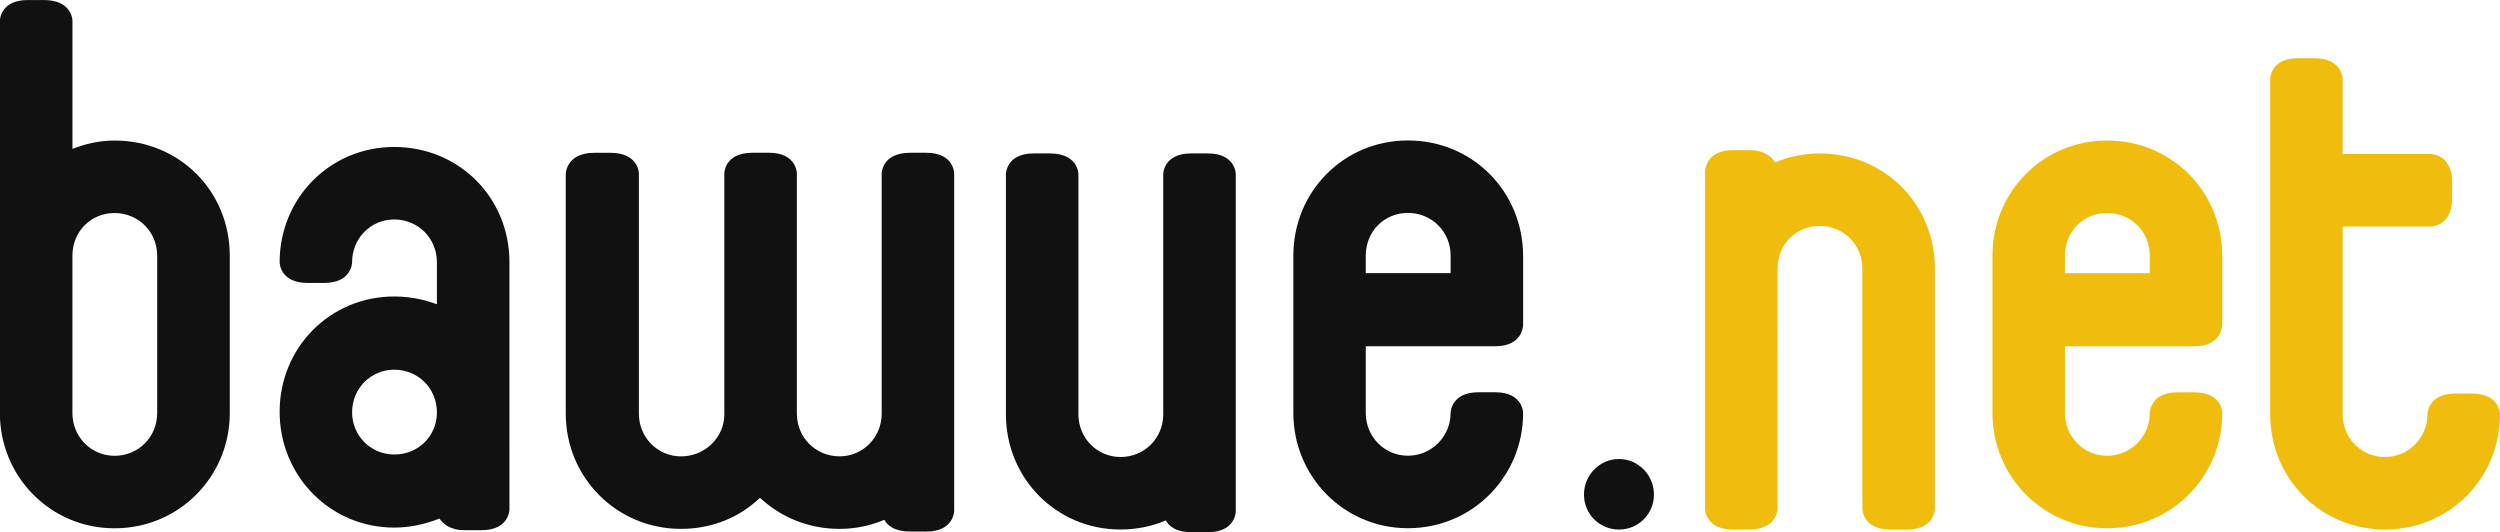 <?xml version="1.0" encoding="UTF-8" standalone="no"?>
<!-- Created with Inkscape (http://www.inkscape.org/) -->

<svg
   xmlns:dc="http://purl.org/dc/elements/1.1/"
   xmlns:cc="http://creativecommons.org/ns#"
   xmlns:rdf="http://www.w3.org/1999/02/22-rdf-syntax-ns#"
   xmlns:svg="http://www.w3.org/2000/svg"
   xmlns="http://www.w3.org/2000/svg"
   xmlns:sodipodi="http://sodipodi.sourceforge.net/DTD/sodipodi-0.dtd"
   xmlns:inkscape="http://www.inkscape.org/namespaces/inkscape"
   width="59.928mm"
   height="12.758mm"
   viewBox="0 0 59.928 12.758"
   version="1.1"
   id="svg2717"
   inkscape:version="0.92.2 5c3e80d, 2017-08-06"
   sodipodi:docname="bawue-logo.svg">
  <defs
     id="defs2711" />
  <sodipodi:namedview
     id="base"
     pagecolor="#ffffff"
     bordercolor="#666666"
     borderopacity="1.0"
     inkscape:pageopacity="0.0"
     inkscape:pageshadow="2"
     inkscape:zoom="0.35"
     inkscape:cx="553.24999"
     inkscape:cy="-581.6049"
     inkscape:document-units="mm"
     inkscape:current-layer="layer1"
     showgrid="false"
     inkscape:window-width="1440"
     inkscape:window-height="855"
     inkscape:window-x="0"
     inkscape:window-y="1"
     inkscape:window-maximized="1" />
  <g
     inkscape:label="Layer 1"
     inkscape:groupmode="layer"
     id="layer1"
     transform="translate(40.547,17.808)">
    <path
       inkscape:connector-curvature="0"
       id="path354"
       d="M 5.835,-5.61 V -11.368 c 0,-1.552 -1.211,-2.762 -2.763,-2.762 -0.372,0 -0.746,0.077 -1.071,0.216 -0.077,-0.139 -0.248,-0.295 -0.62,-0.295 H 0.992 c -0.667,0 -0.667,0.513 -0.667,0.513 v 8.085 c 0,0 0,0.496 0.667,0.496 H 1.381 c 0.682,0 0.682,-0.496 0.682,-0.496 V -11.368 c 0,-0.59 0.451,-1.024 1.009,-1.024 0.575,0 1.024,0.451 1.024,1.024 v 5.757 c 0,0 0,0.496 0.668,0.496 h 0.404 c 0.667,0 0.667,-0.496 0.667,-0.496 m 6.889,-4.407 v -1.645 c 0,-1.552 -1.211,-2.777 -2.762,-2.777 -1.537,0 -2.748,1.225 -2.748,2.762 v 3.77 c 0,1.521 1.211,2.763 2.748,2.763 1.55,0 2.762,-1.242 2.762,-2.763 0,0 0,-0.496 -0.667,-0.496 h -0.404 c -0.667,0 -0.667,0.496 -0.667,0.496 0,0.559 -0.451,1.025 -1.024,1.025 -0.558,0 -1.009,-0.451 -1.009,-1.025 v -1.599 h 3.103 c 0.667,0 0.667,-0.511 0.667,-0.511 m -1.738,-1.661 v 0.419 H 8.953 v -0.419 c 0,-0.59 0.451,-1.024 1.009,-1.024 0.573,0 1.024,0.449 1.024,1.024 m 5.633,6.564 c 1.55,0 2.762,-1.225 2.762,-2.762 0,0 0,-0.497 -0.668,-0.497 h -0.404 c -0.667,0 -0.667,0.497 -0.667,0.497 0,0.558 -0.449,1.024 -1.023,1.024 -0.559,0 -1.01,-0.451 -1.01,-1.024 v -4.501 h 2.111 c 0,0 0.513,0 0.513,-0.667 v -0.404 c 0,-0.667 -0.513,-0.667 -0.513,-0.667 h -2.111 v -1.8 c 0,0 0,-0.497 -0.682,-0.497 h -0.389 c -0.666,0 -0.666,0.497 -0.666,0.497 v 8.038 c 0,1.537 1.21,2.762 2.746,2.762"
       style="fill:#f0bd0f;fill-opacity:1;fill-rule:evenodd;stroke:none;stroke-width:0.353" />
    <path
       inkscape:connector-curvature="0"
       id="path356"
       d="m -0.9,-5.952 c 0,-0.466 -0.373,-0.853 -0.839,-0.853 -0.464,0 -0.838,0.387 -0.838,0.853 0,0.466 0.373,0.838 0.838,0.838 0.466,0 0.839,-0.372 0.839,-0.838"
       style="fill:#111111;fill-opacity:1;fill-rule:evenodd;stroke:none;stroke-width:0.353" />
    <path
       inkscape:connector-curvature="0"
       id="path358"
       d="m -24.223,-5.13 c -1.537,0 -2.762,-1.226 -2.762,-2.762 v -5.757 c 0,0 0.017,-0.496 0.682,-0.496 h 0.389 c 0.682,0 0.682,0.496 0.682,0.496 v 5.757 c 0,0.573 0.451,1.024 1.009,1.024 0.575,0 1.039,-0.451 1.039,-1.009 v -5.773 c 0,0 0,-0.496 0.668,-0.496 H -22.112 c 0.667,0 0.667,0.496 0.667,0.496 v 5.757 c 0,0.573 0.451,1.024 1.024,1.024 0.558,0 1.009,-0.451 1.009,-1.024 v -5.757 c 0,0 0,-0.496 0.682,-0.496 h 0.389 c 0.667,0 0.667,0.496 0.667,0.496 v 8.085 c 0,0 0,0.499 -0.667,0.499 h -0.389 c -0.372,0 -0.543,-0.143 -0.619,-0.282 -0.327,0.139 -0.685,0.218 -1.072,0.218 -0.744,0 -1.411,-0.28 -1.909,-0.746 -0.481,0.466 -1.148,0.746 -1.893,0.746 m 12.631,0.08 c 0.668,0 0.668,-0.499 0.668,-0.499 v -8.085 c 0,0 0,-0.496 -0.668,-0.496 h -0.404 c -0.667,0 -0.667,0.496 -0.667,0.496 v 5.757 c 0,0.573 -0.449,1.024 -1.024,1.024 -0.558,0 -1.009,-0.451 -1.009,-1.024 v -5.757 c 0,0 0,-0.496 -0.682,-0.496 h -0.389 c -0.667,0 -0.667,0.496 -0.667,0.496 v 5.757 c 0,1.537 1.21,2.762 2.746,2.762 0.389,0 0.759,-0.077 1.086,-0.218 0.079,0.141 0.248,0.282 0.605,0.282 h 0.404 m 7.557,-4.968 v -1.645 c 0,-1.552 -1.211,-2.777 -2.762,-2.777 -1.537,0 -2.746,1.225 -2.746,2.762 v 3.77 c 0,1.521 1.21,2.763 2.746,2.763 1.55,0 2.762,-1.242 2.762,-2.763 0,0 0,-0.496 -0.667,-0.496 h -0.405 c -0.666,0 -0.666,0.496 -0.666,0.496 0,0.559 -0.451,1.025 -1.024,1.025 -0.559,0 -1.01,-0.451 -1.01,-1.025 v -1.599 h 3.105 c 0.667,0 0.667,-0.511 0.667,-0.511 m -1.738,-1.661 v 0.419 h -2.034 v -0.419 c 0,-0.59 0.451,-1.024 1.01,-1.024 0.573,0 1.024,0.449 1.024,1.024 m -24.238,6.3 c 0.079,0.124 0.249,0.281 0.605,0.281 h 0.404 c 0.668,0 0.668,-0.499 0.668,-0.499 V -11.522 c 0,-1.552 -1.211,-2.763 -2.763,-2.763 -1.537,0 -2.746,1.226 -2.746,2.763 0,0 0,0.496 0.667,0.496 h 0.402 c 0.668,0 0.668,-0.496 0.668,-0.496 0,-0.575 0.449,-1.025 1.009,-1.025 0.575,0 1.024,0.451 1.024,1.025 v 1.007 c -0.218,-0.077 -0.558,-0.186 -1.024,-0.186 -1.537,0 -2.746,1.226 -2.746,2.763 0,1.537 1.21,2.777 2.746,2.777 0.372,0 0.729,-0.077 1.086,-0.216 m -1.086,-3.569 c 0.575,0 1.024,0.449 1.024,1.024 0,0.558 -0.434,1.009 -1.024,1.009 -0.559,0 -1.009,-0.451 -1.009,-1.009 0,-0.575 0.449,-1.024 1.009,-1.024 m -6.703,3.802 c 1.55,0 2.762,-1.242 2.762,-2.763 v -3.77 c 0,-1.552 -1.211,-2.762 -2.762,-2.762 -0.358,0 -0.7,0.077 -1.009,0.201 v -3.073 c 0,0 0,-0.496 -0.684,-0.496 h -0.389 c -0.667,0 -0.667,0.496 -0.667,0.496 v 9.404 c 0,1.521 1.21,2.763 2.748,2.763 m 1.023,-6.533 v 3.77 c 0,0.575 -0.449,1.025 -1.023,1.025 -0.559,0 -1.009,-0.451 -1.009,-1.025 v -3.77 c 0,-0.59 0.449,-1.024 1.009,-1.024 0.573,0 1.023,0.449 1.023,1.024"
       style="fill:#111111;fill-opacity:1;fill-rule:evenodd;stroke:none;stroke-width:0.353" />
  </g>
</svg>
